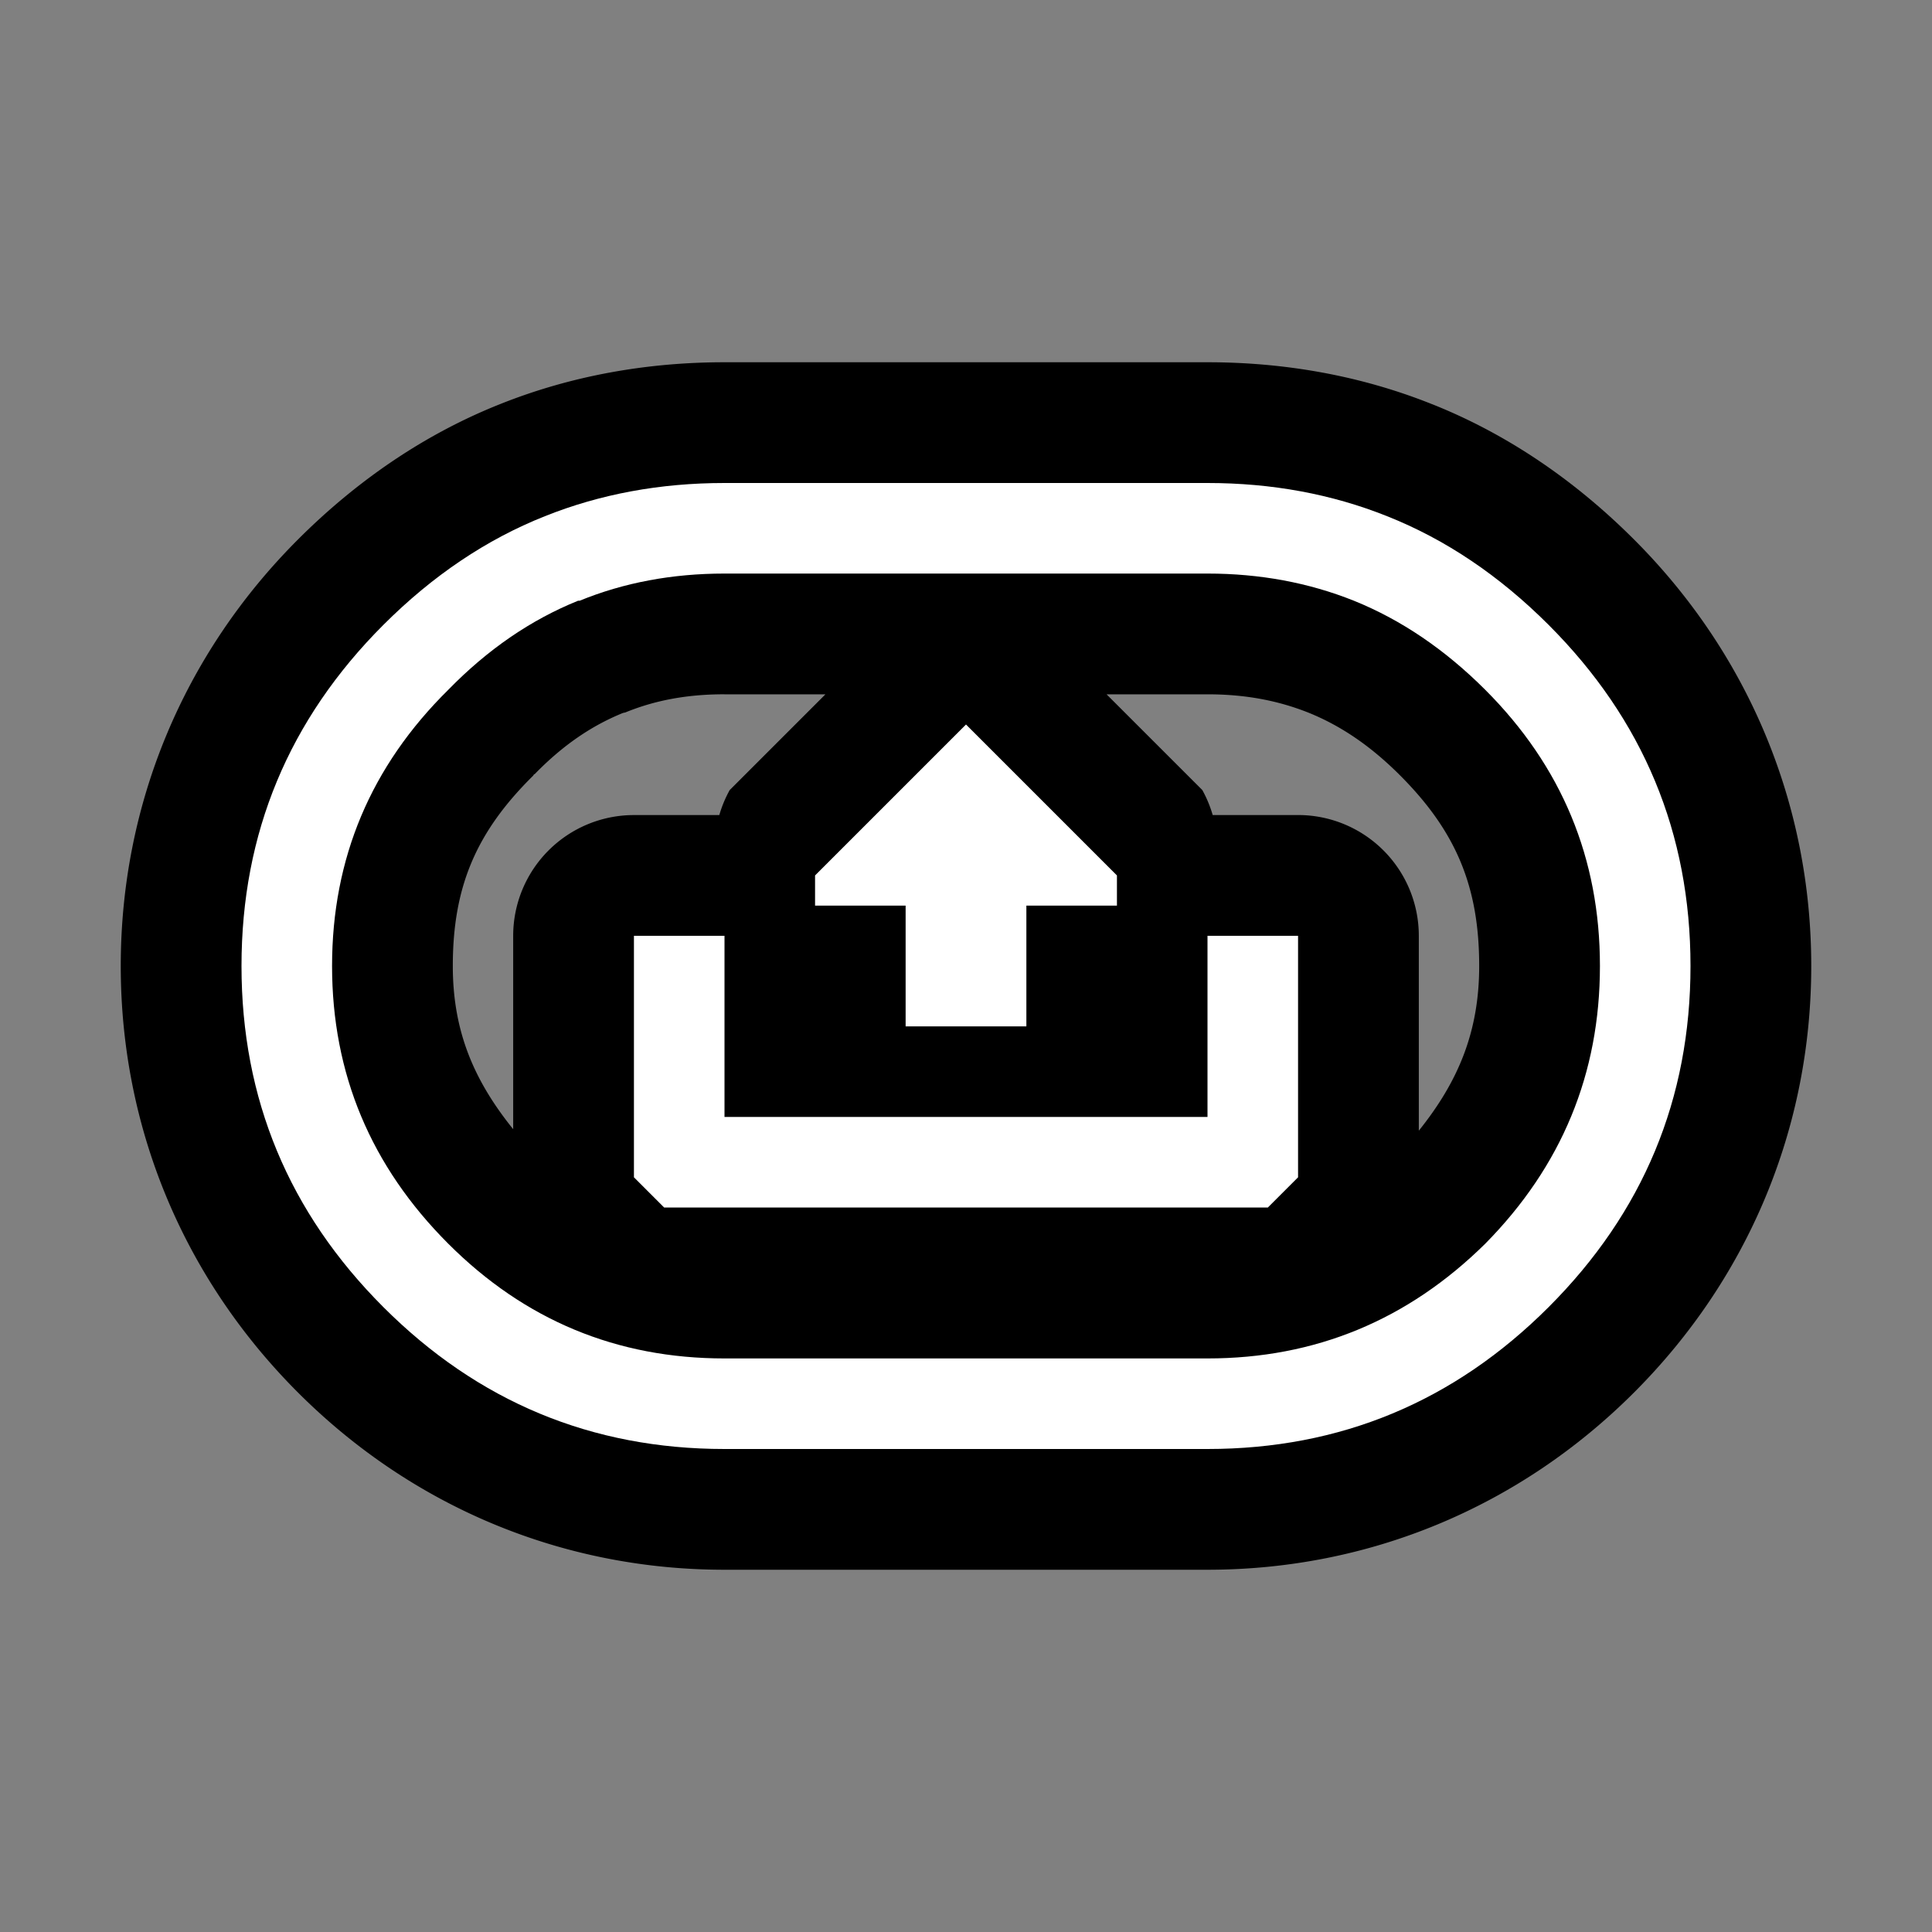 <?xml version="1.0" encoding="UTF-8"?>
<svg version="1.1" viewBox="0 0 64 64" xmlns="http://www.w3.org/2000/svg">
<rect x="0" y="0" width="64" height="64" fill="#808080" stroke="none"/>
<g stroke-linecap="round" stroke-linejoin="round">
<path d="m24 12c-2.591 0-5.104 0.455-7.434 1.387-2.475 0.983-4.728 2.517-6.695 4.484-3.795 3.795-5.871 8.779-5.871 14.129s2.076 10.334 5.871 14.129c3.795 3.795 8.779 5.871 14.129 5.871h16c5.349 0 10.334-2.076 14.129-5.871 3.795-3.795 5.871-8.779 5.871-14.129s-2.076-10.334-5.871-14.129c-1.967-1.967-4.219-3.501-6.693-4.484-5.81e-4 -2.32e-4 -0.001 2.32e-4 -2e-3 0-2.329-0.932-4.843-1.387-7.434-1.387zm0 11h3.344l-3.172 3.172a4 4 0 0 0-0.344 0.828h-2.828a4 4 0 0 0-4 4v6.406c-1.289-1.599-2-3.229-2-5.406 0-2.607 0.761-4.429 2.66-6.303a4 4 0 0 0 0.029-0.045 4 4 0 0 0 0.025-0.01c0.957-0.981 1.909-1.613 2.924-2.025a4 4 0 0 0 0.076-0.016c0.956-0.391 2.013-0.602 3.285-0.602zm12.656 0h3.344c1.267 0 2.35 0.211 3.353 0.611 1.027 0.416 2.015 1.064 3.018 2.066 1.87 1.87 2.629 3.703 2.629 6.322 0 2.202-0.71 3.848-2 5.457v-6.457a4 4 0 0 0-4-4h-2.828a4 4 0 0 0-0.344-0.828z" color="#000000" style="-inkscape-stroke:none;paint-order:stroke markers fill"/>
<path d="m43 31v8l-1 1h-20l-1-1v-8h3v6h16v-6zm-28.15-8.15c-2.567 2.533-3.85 5.583-3.85 9.15s1.283 6.633 3.85 9.2c2.533 2.533 5.583 3.8 9.15 3.8h16c3.567 0 6.633-1.267 9.2-3.8 2.533-2.567 3.8-5.633 3.8-9.2s-1.267-6.617-3.8-9.15c-1.333-1.333-2.783-2.317-4.35-2.95-1.5-0.6-3.117-0.9-4.85-0.9h-16c-1.733 0-3.333 0.3-4.8 0.9h-0.05c-1.567 0.633-3 1.617-4.3 2.95m12.15 7.15v-1l5-5 5 5v1h-3v4h-4v-4zm-3-14h16c2.133 0 4.117 0.367 5.95 1.1 1.933 0.767 3.717 1.967 5.35 3.6 3.133 3.133 4.7 6.9 4.7 11.3s-1.567 8.167-4.7 11.3-6.9 4.7-11.3 4.7h-16c-4.4 0-8.167-1.567-11.3-4.7s-4.7-6.9-4.7-11.3 1.567-8.167 4.7-11.3c1.633-1.633 3.417-2.833 5.35-3.6 1.833-0.733 3.817-1.1 5.95-1.1" color="#000000" fill="#fff" stroke-width="8" style="-inkscape-stroke:none;paint-order:stroke markers fill"/>
</g>
</svg>
